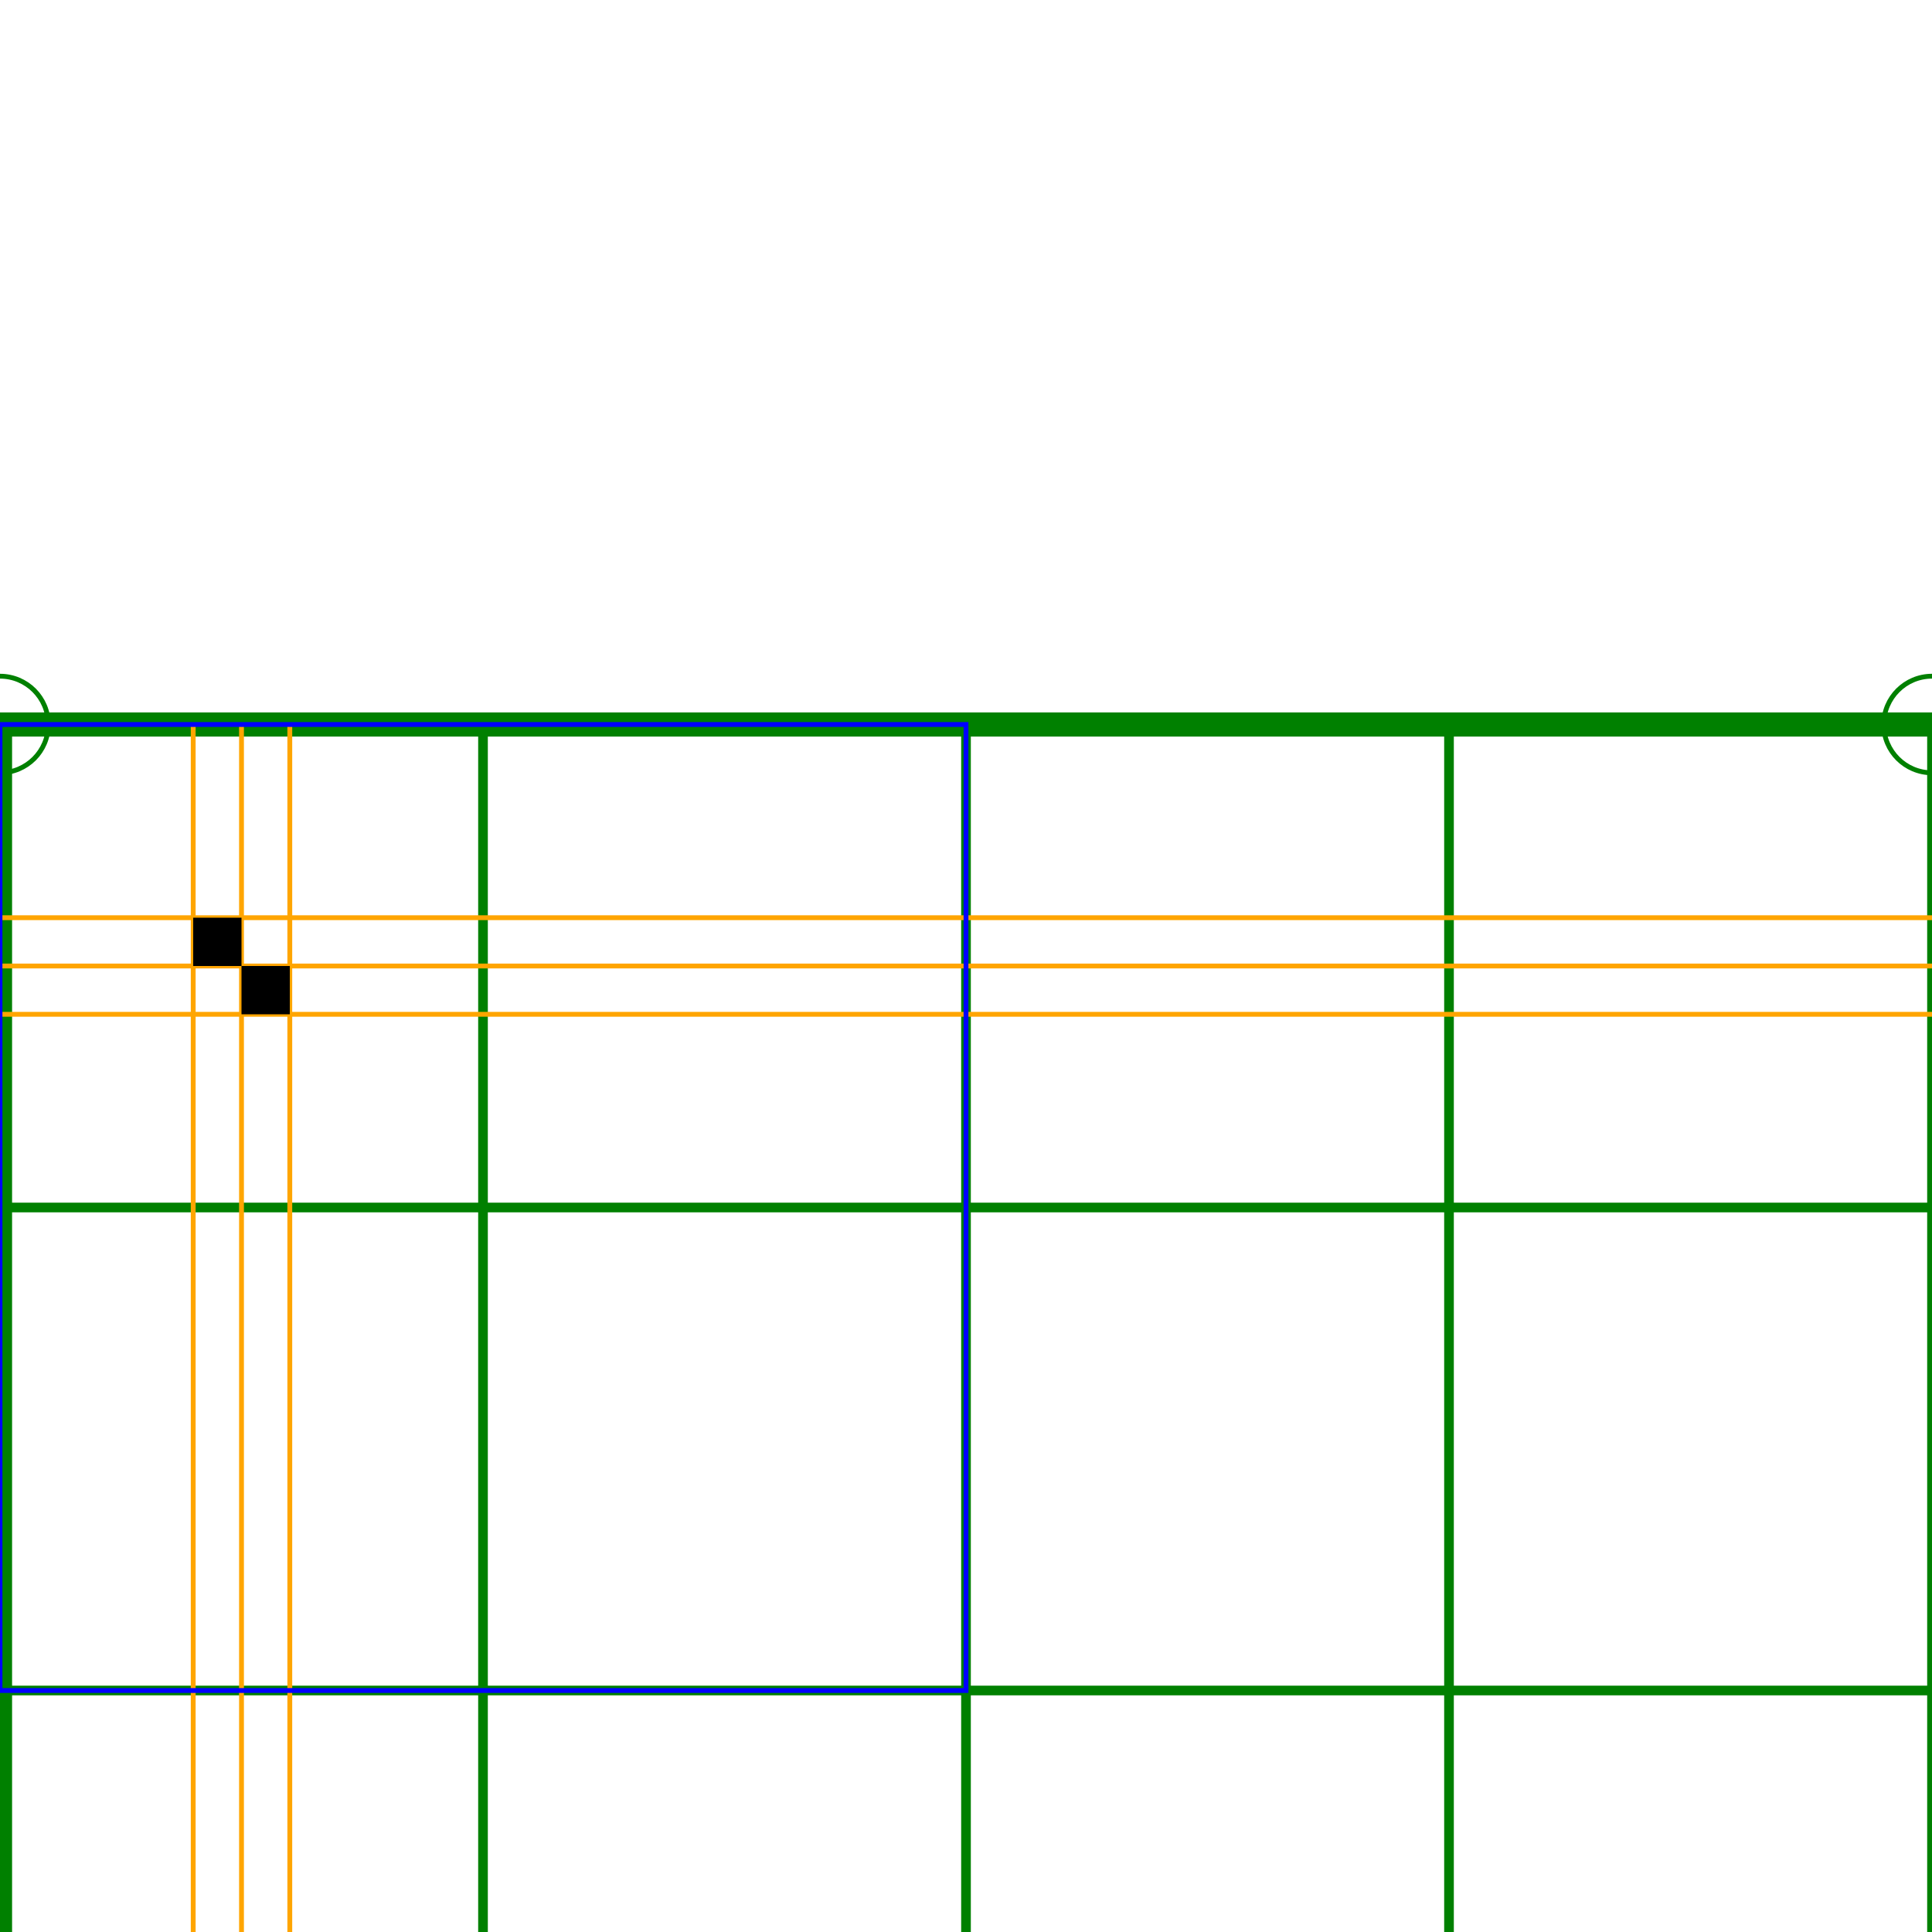 <svg version="1.1" baseProfile="full" width="200" height="200" viewBox="0 0 400 100" xmlns="http://www.w3.org/2000/svg"
     xmlns:xlink="http://www.w3.org/1999/xlink">
    <defs>
        <g id="grid" stroke="green" fill="none">
            <circle r="10"/>
            <line x2="400" stroke-width="5"/>
            <circle cx="400" r="10"/>
            <line y2="400" stroke-width="5"/>
            <circle cy="400" r="10"/>

            <line y2="400" x1="100" x2="100" stroke-width="2"/>
            <line y2="400" x1="200" x2="200" stroke-width="2"/>
            <line y2="400" x1="300" x2="300" stroke-width="2"/>
            <line y2="400" x1="400" x2="400" stroke-width="2"/>

            <line x2="400" y1="100" y2="100" stroke-width="2"/>
            <line x2="400" y1="200" y2="200" stroke-width="2"/>
            <line x2="400" y1="300" y2="300" stroke-width="2"/>
            <line x2="400" y1="400" y2="400" stroke-width="2"/>

            <line y2="400" x1="40" x2="40" stroke="orange" stroke-width="1"/>
            <line y2="400" x1="50" x2="50" stroke="orange" stroke-width="1"/>
            <line y2="400" x1="60" x2="60" stroke="orange" stroke-width="1"/>

            <line x2="400" y1="40" y2="40" stroke="orange" stroke-width="1"/>
            <line x2="400" y1="50" y2="50" stroke="orange" stroke-width="1"/>
            <line x2="400" y1="60" y2="60" stroke="orange" stroke-width="1"/>
        </g>
    </defs>
    <use xlink:href="#grid"/>
    <rect width="200" height="200" fill="none" stroke="blue" stroke-width="1"/>
    <rect x="40" y="40" width="10" height="10"/>
    <rect x="50" y="50" width="10" height="10"/>
</svg>